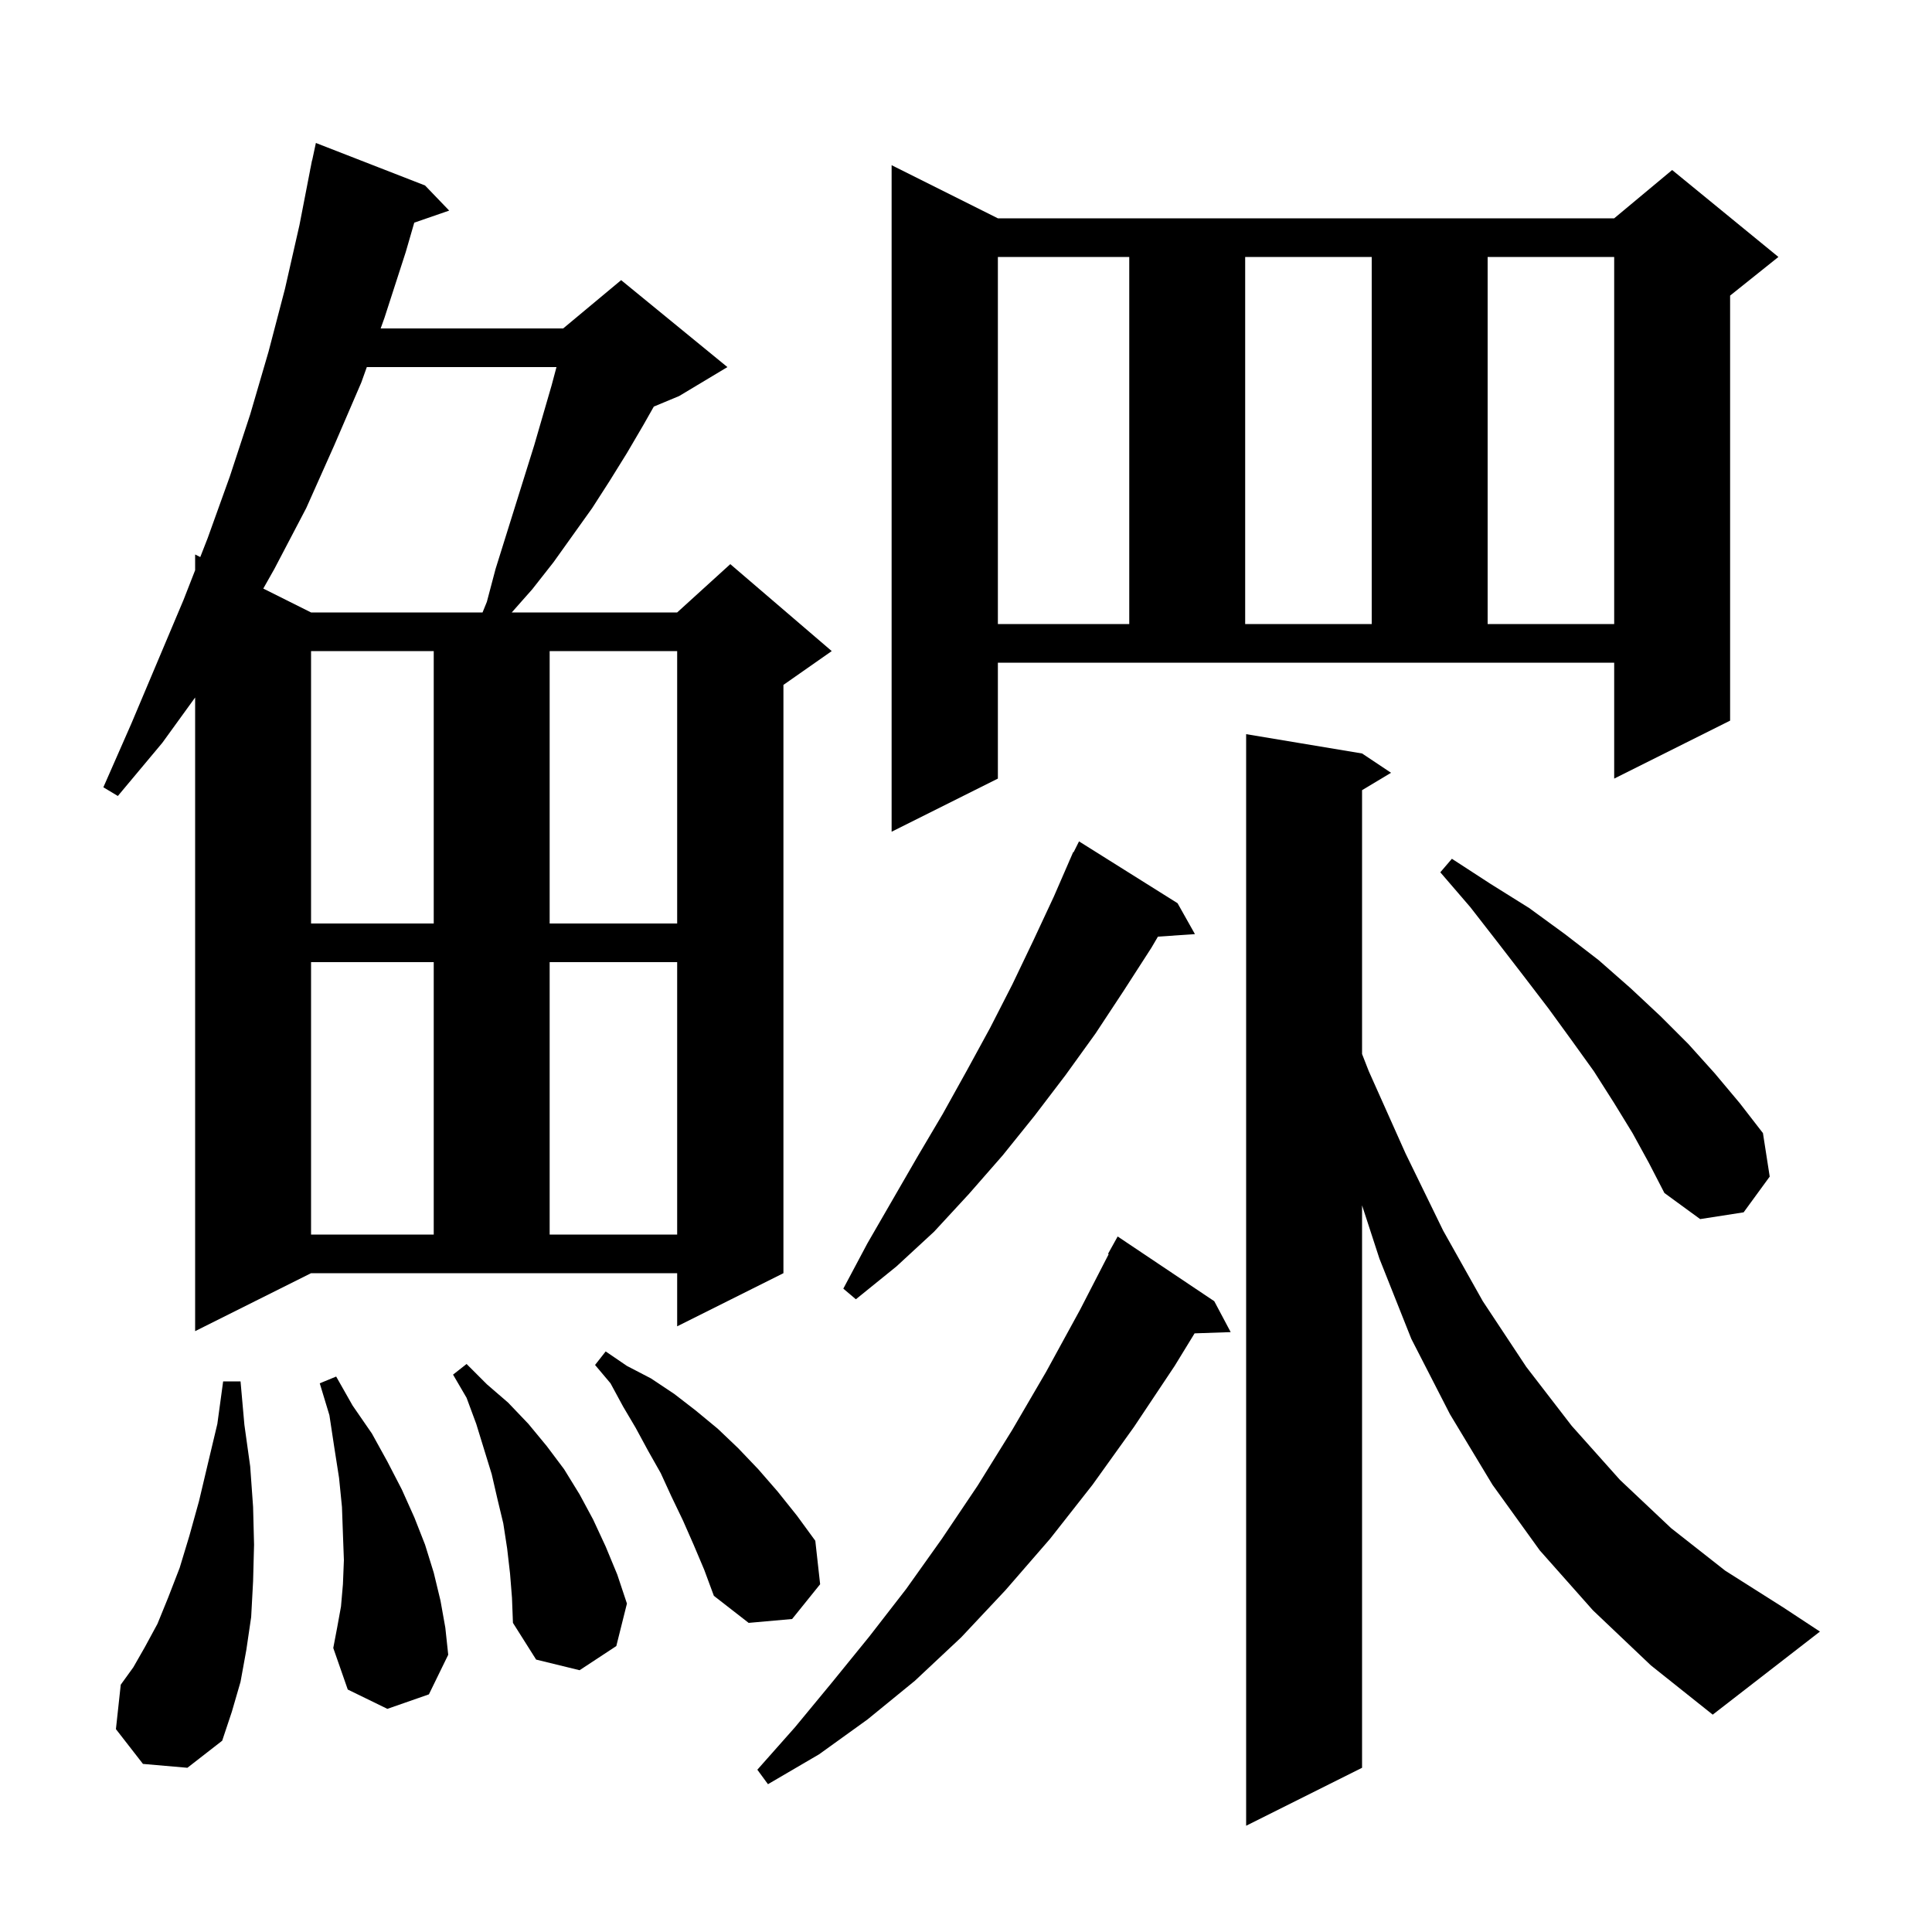<svg xmlns="http://www.w3.org/2000/svg" xmlns:xlink="http://www.w3.org/1999/xlink" version="1.1" baseProfile="full" viewBox="0 0 200 200" width="200" height="200">
<g fill="black">
<path d="M 164.9 166.7 L 159.4 160.5 L 154.5 153.7 L 150.1 146.4 L 146.1 138.6 L 142.8 130.3 L 141.0 124.776 L 141.0 183.0 L 129.0 189.0 L 129.0 76.0 L 141.0 78.0 L 144.0 80.0 L 141.0 81.8 L 141.0 109.111 L 141.7 110.9 L 145.5 119.4 L 149.4 127.4 L 153.5 134.7 L 158.0 141.5 L 162.7 147.6 L 167.7 153.2 L 173.0 158.2 L 178.6 162.6 L 184.6 166.4 L 188.4 168.9 L 177.3 177.5 L 170.9 172.4 Z M 125.7 134.7 L 127.4 137.9 L 123.663 138.029 L 121.6 141.4 L 117.4 147.7 L 113.1 153.7 L 108.7 159.3 L 104.1 164.6 L 99.5 169.5 L 94.7 174.0 L 89.8 178.0 L 84.8 181.6 L 79.5 184.7 L 78.4 183.2 L 82.3 178.8 L 86.1 174.2 L 90.0 169.4 L 93.8 164.5 L 97.5 159.3 L 101.2 153.8 L 104.8 148.0 L 108.3 142.0 L 111.8 135.6 L 114.771 129.832 L 114.7 129.8 L 115.7 128.0 Z M 14.8 182.6 L 12.0 179.0 L 12.5 174.4 L 13.8 172.6 L 15.0 170.5 L 16.3 168.1 L 17.4 165.4 L 18.6 162.3 L 19.6 159.0 L 20.6 155.4 L 21.5 151.6 L 22.5 147.4 L 23.1 143.0 L 24.9 143.0 L 25.3 147.5 L 25.9 151.8 L 26.2 156.0 L 26.3 159.9 L 26.2 163.7 L 26.0 167.4 L 25.5 170.8 L 24.9 174.1 L 24.0 177.2 L 23.0 180.2 L 19.4 183.0 Z M 52.8 162.9 L 52.5 160.3 L 52.1 157.7 L 51.5 155.2 L 50.9 152.6 L 49.3 147.4 L 48.3 144.7 L 46.9 142.3 L 48.3 141.2 L 50.4 143.3 L 52.6 145.2 L 54.7 147.4 L 56.6 149.7 L 58.4 152.1 L 60.0 154.7 L 61.4 157.3 L 62.7 160.1 L 63.9 163.0 L 64.9 166.0 L 63.8 170.4 L 60.0 172.9 L 55.5 171.8 L 53.1 168.0 L 53.0 165.4 Z M 40.1 176.9 L 36.0 174.9 L 34.5 170.6 L 34.9 168.5 L 35.3 166.3 L 35.5 164.0 L 35.6 161.5 L 35.5 158.8 L 35.4 156.0 L 35.1 153.0 L 34.6 149.8 L 34.1 146.5 L 33.1 143.2 L 34.8 142.5 L 36.5 145.5 L 38.5 148.4 L 40.1 151.3 L 41.6 154.2 L 42.9 157.1 L 44.0 159.9 L 44.9 162.8 L 45.6 165.7 L 46.1 168.5 L 46.4 171.3 L 44.4 175.4 Z M 71.8 159.9 L 70.7 157.4 L 69.5 154.9 L 68.4 152.5 L 67.1 150.2 L 65.8 147.8 L 64.5 145.6 L 63.2 143.2 L 61.6 141.3 L 62.7 139.9 L 64.9 141.4 L 67.4 142.7 L 69.8 144.3 L 72.0 146.0 L 74.3 147.9 L 76.4 149.9 L 78.5 152.1 L 80.5 154.4 L 82.5 156.9 L 84.4 159.5 L 84.9 164.0 L 82.0 167.6 L 77.5 168.0 L 73.9 165.2 L 72.9 162.5 Z M 20.2 137.8 L 20.2 72.205 L 16.8 76.9 L 12.2 82.4 L 10.7 81.5 L 13.6 74.9 L 19.0 62.1 L 20.2 59.028 L 20.2 57.4 L 20.732 57.666 L 21.5 55.7 L 23.8 49.3 L 25.9 42.9 L 27.8 36.4 L 29.5 29.9 L 31.0 23.3 L 32.106 17.601 L 32.1 17.6 L 32.163 17.305 L 32.3 16.6 L 32.314 16.603 L 32.7 14.8 L 44.0 19.2 L 46.5 21.8 L 42.884 23.049 L 42.0 26.1 L 39.8 32.9 L 39.406 34.0 L 58.3 34.0 L 64.3 29.0 L 75.3 38.0 L 70.3 41.0 L 67.682 42.091 L 66.6 44.0 L 64.9 46.9 L 63.1 49.8 L 61.3 52.6 L 57.3 58.2 L 55.1 61.0 L 52.977 63.4 L 70.1 63.4 L 75.6 58.4 L 86.1 67.4 L 81.1 70.9 L 81.1 131.8 L 70.1 137.3 L 70.1 131.8 L 32.2 131.8 Z M 121.9 93.5 L 123.7 96.7 L 119.869 96.96 L 119.2 98.1 L 116.3 102.6 L 113.4 107.0 L 110.3 111.3 L 107.1 115.5 L 103.8 119.6 L 100.3 123.6 L 96.7 127.5 L 92.8 131.1 L 88.6 134.5 L 87.3 133.4 L 89.8 128.7 L 95.0 119.7 L 97.6 115.3 L 100.1 110.8 L 102.5 106.4 L 104.8 101.9 L 107.0 97.3 L 109.1 92.8 L 110.707 89.103 L 110.7 89.1 L 110.767 88.967 L 111.1 88.2 L 111.14 88.22 L 111.7 87.1 Z M 32.2 99.6 L 32.2 127.8 L 44.9 127.8 L 44.9 99.6 Z M 56.9 99.6 L 56.9 127.8 L 70.1 127.8 L 70.1 99.6 Z M 169.0 117.3 L 167.1 114.2 L 165.0 110.9 L 162.7 107.7 L 160.3 104.4 L 157.7 101.0 L 155.0 97.5 L 152.2 93.9 L 149.1 90.3 L 150.3 88.9 L 154.3 91.5 L 158.3 94.0 L 162.0 96.7 L 165.5 99.4 L 168.8 102.3 L 171.9 105.2 L 174.8 108.1 L 177.5 111.1 L 180.1 114.2 L 182.5 117.3 L 183.2 121.8 L 180.5 125.5 L 176.0 126.2 L 172.3 123.5 L 170.7 120.4 Z M 32.2 67.4 L 32.2 95.6 L 44.9 95.6 L 44.9 67.4 Z M 56.9 67.4 L 56.9 95.6 L 70.1 95.6 L 70.1 67.4 Z M 103.3 80.6 L 92.3 86.1 L 92.3 17.1 L 103.3 22.6 L 167.1 22.6 L 173.1 17.6 L 184.1 26.6 L 179.1 30.6 L 179.1 74.6 L 167.1 80.6 L 167.1 68.6 L 103.3 68.6 Z M 103.3 26.6 L 103.3 64.6 L 116.9 64.6 L 116.9 26.6 Z M 128.9 26.6 L 128.9 64.6 L 142.0 64.6 L 142.0 26.6 Z M 154.0 26.6 L 154.0 64.6 L 167.1 64.6 L 167.1 26.6 Z M 37.973 38.0 L 37.4 39.6 L 34.6 46.1 L 31.7 52.6 L 28.4 58.9 L 27.255 60.928 L 32.2 63.4 L 49.953 63.4 L 50.4 62.3 L 51.3 58.9 L 55.3 46.1 L 57.1 39.9 L 57.607 38.0 Z " />
</g>
</svg>
